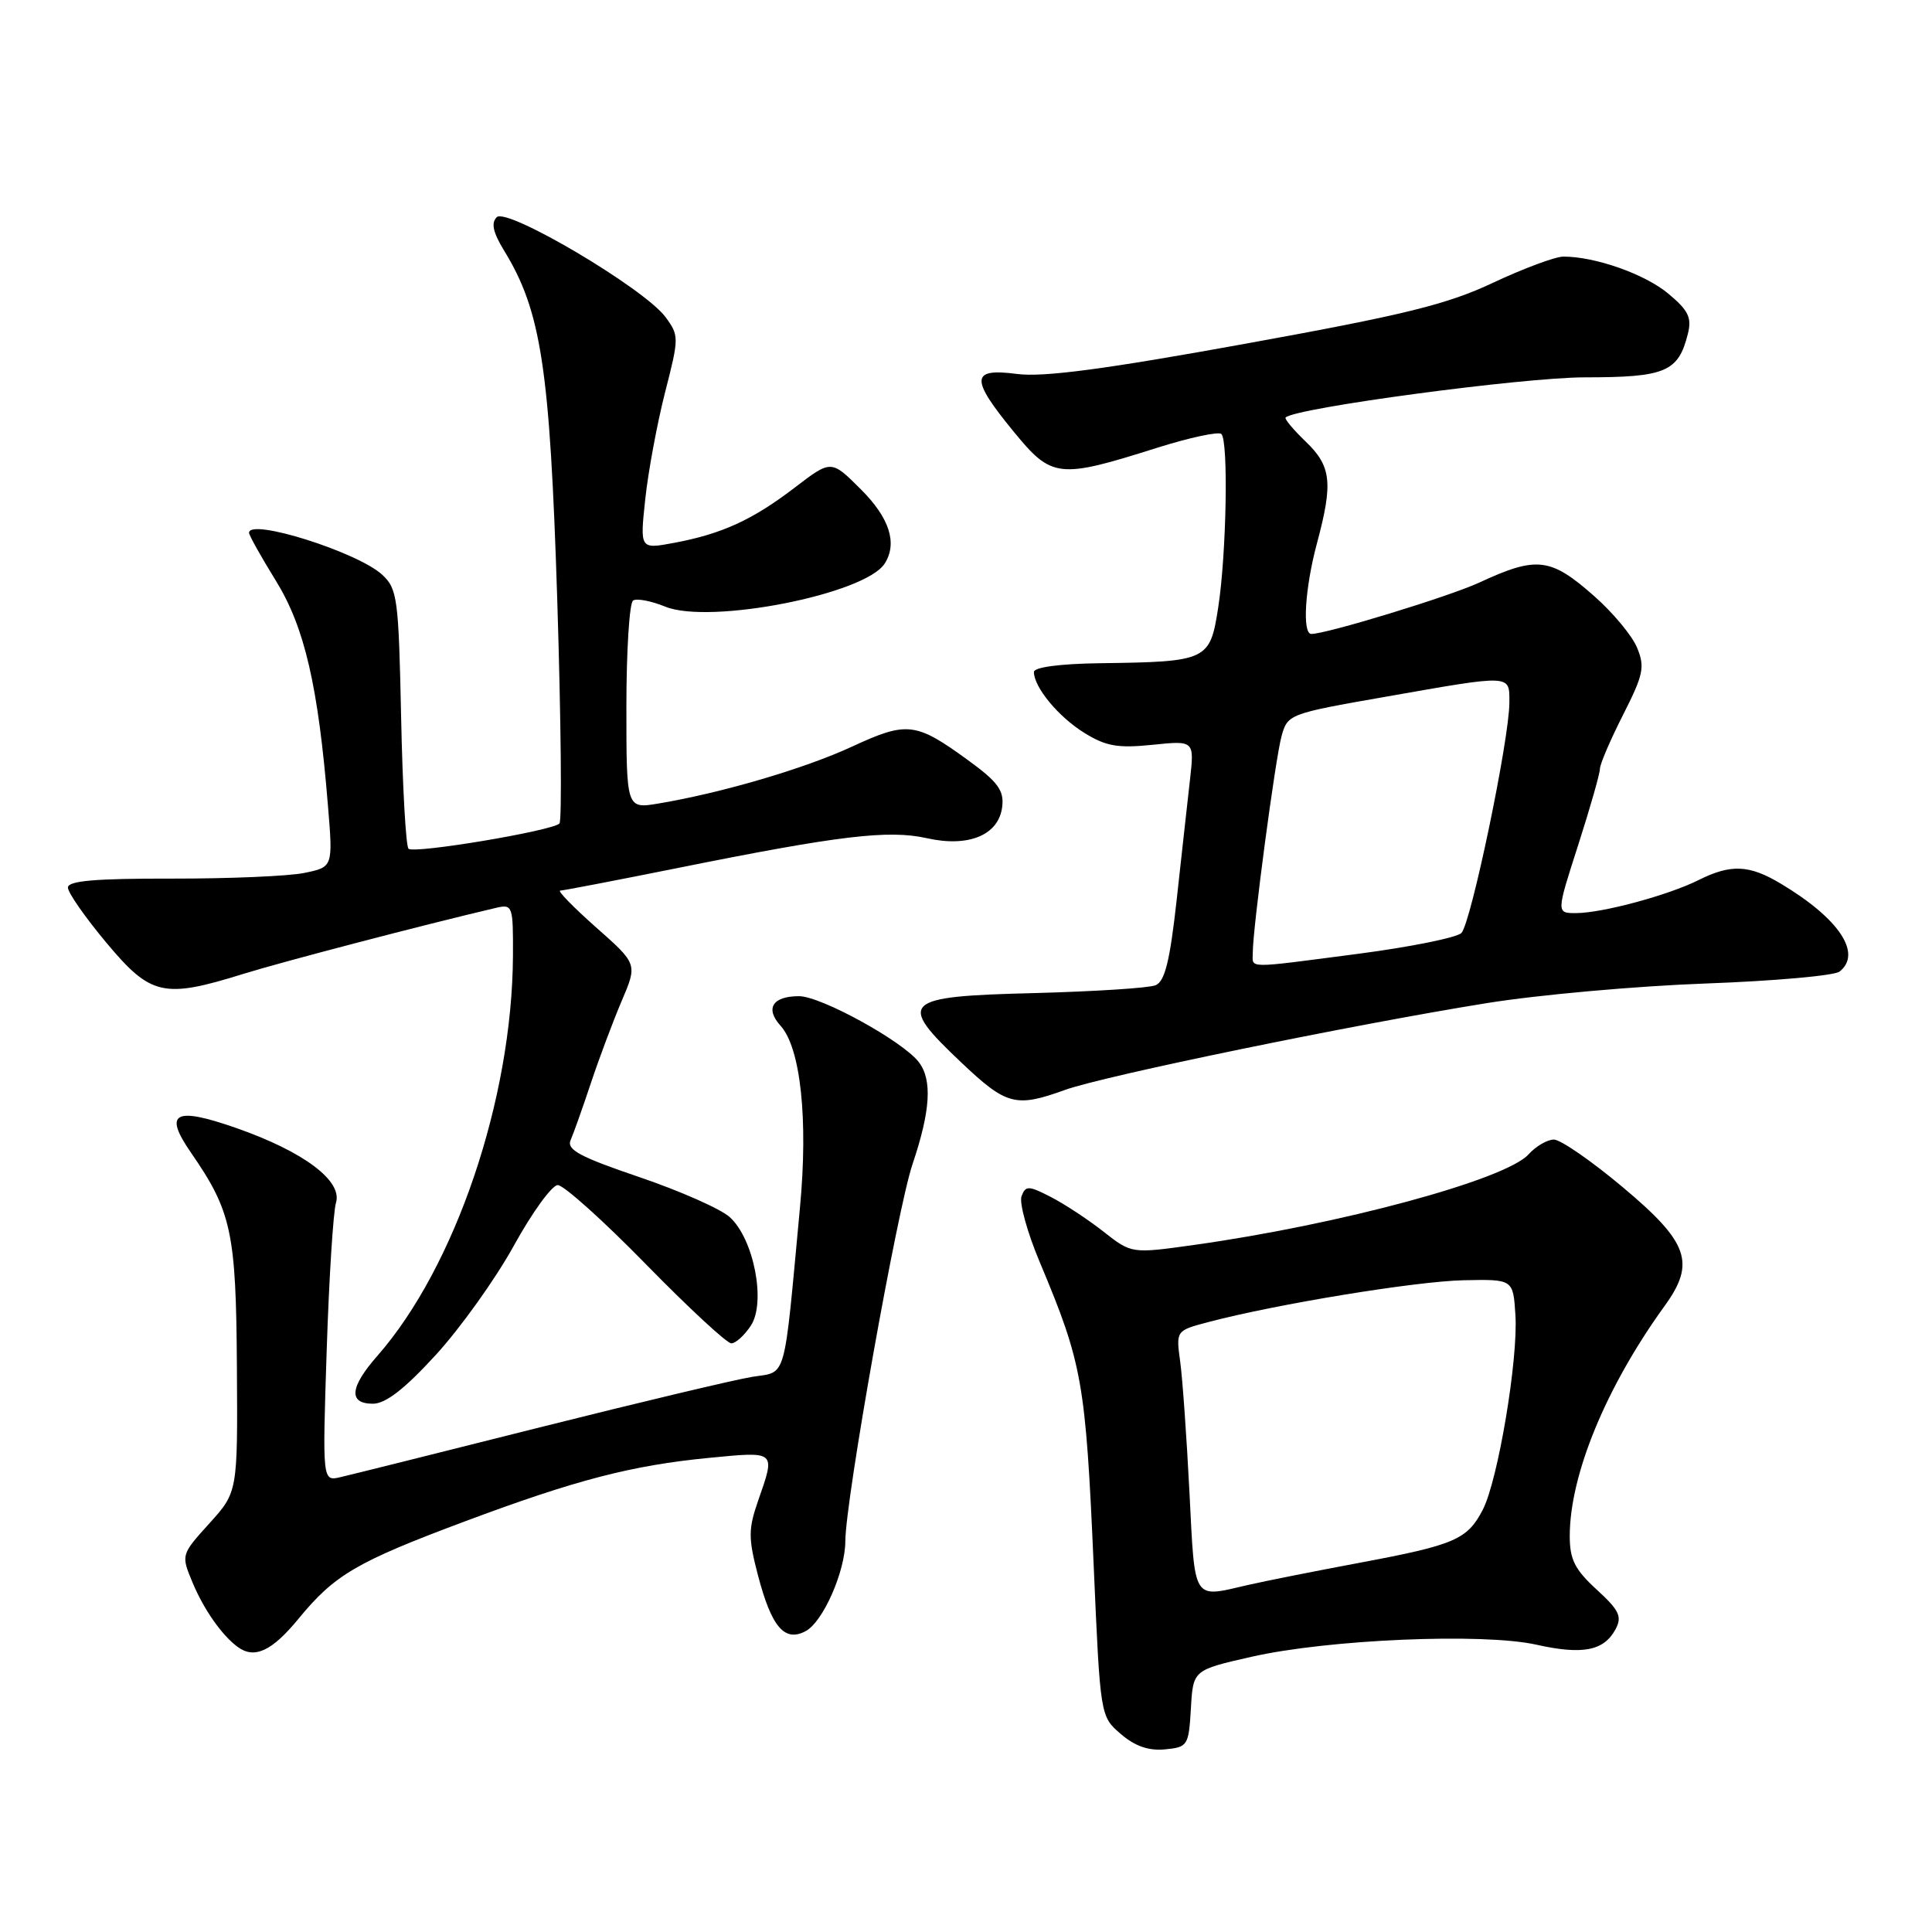 <?xml version="1.0" encoding="UTF-8" standalone="no"?>
<!DOCTYPE svg PUBLIC "-//W3C//DTD SVG 1.1//EN" "http://www.w3.org/Graphics/SVG/1.1/DTD/svg11.dtd" >
<svg xmlns="http://www.w3.org/2000/svg" xmlns:xlink="http://www.w3.org/1999/xlink" version="1.1" viewBox="0 0 256 256">
 <g >
 <path fill="currentColor"
d=" M 157.80 226.39 C 158.09 221.29 158.09 221.29 165.80 219.54 C 175.97 217.22 196.52 216.35 203.58 217.93 C 209.71 219.30 212.53 218.75 214.07 215.88 C 214.96 214.20 214.57 213.38 211.56 210.62 C 208.67 207.97 208.00 206.64 208.00 203.54 C 208.00 195.43 212.81 183.77 220.58 173.03 C 224.71 167.33 223.75 164.61 215.00 157.29 C 210.88 153.83 206.78 151.00 205.90 151.00 C 205.03 151.00 203.51 151.88 202.54 152.96 C 199.50 156.32 177.54 162.26 158.22 164.96 C 149.94 166.12 149.94 166.12 146.22 163.20 C 144.17 161.59 141.03 159.52 139.23 158.60 C 136.29 157.09 135.90 157.08 135.36 158.50 C 135.03 159.36 136.12 163.32 137.79 167.28 C 143.43 180.72 143.85 183.08 144.92 207.46 C 145.79 227.43 145.79 227.43 148.52 229.77 C 150.39 231.38 152.21 232.01 154.37 231.80 C 157.38 231.51 157.51 231.31 157.80 226.39 Z  M 39.54 214.51 C 44.34 208.66 47.22 206.97 61.55 201.61 C 76.31 196.09 83.69 194.17 94.00 193.17 C 102.88 192.31 102.77 192.22 100.47 198.81 C 99.15 202.61 99.14 203.78 100.43 208.72 C 102.23 215.60 103.96 217.63 106.76 216.13 C 109.06 214.90 111.99 208.24 112.01 204.23 C 112.03 198.74 118.88 160.29 120.91 154.27 C 123.30 147.18 123.55 143.10 121.75 140.74 C 119.65 137.98 108.79 132.00 105.87 132.00 C 102.36 132.00 101.35 133.63 103.43 135.92 C 106.09 138.86 107.10 148.31 106.00 160.00 C 103.81 183.47 104.31 181.69 99.67 182.44 C 97.42 182.80 84.76 185.81 71.54 189.13 C 58.32 192.46 46.42 195.43 45.11 195.73 C 42.72 196.29 42.72 196.29 43.29 178.89 C 43.60 169.33 44.16 160.54 44.52 159.37 C 45.41 156.47 40.23 152.59 31.31 149.47 C 23.13 146.61 21.63 147.42 25.29 152.71 C 30.69 160.53 31.28 163.26 31.39 181.10 C 31.50 197.70 31.50 197.70 27.74 201.86 C 23.98 206.02 23.98 206.02 25.53 209.73 C 27.02 213.29 29.41 216.70 31.50 218.23 C 33.71 219.86 36.04 218.78 39.54 214.51 Z  M 57.74 179.54 C 60.99 175.99 65.65 169.48 68.08 165.07 C 70.51 160.66 73.13 157.05 73.90 157.03 C 74.67 157.01 79.92 161.72 85.57 167.50 C 91.22 173.28 96.32 178.00 96.90 178.00 C 97.48 178.00 98.65 176.94 99.50 175.64 C 101.52 172.55 99.88 164.14 96.69 161.27 C 95.49 160.18 90.09 157.80 84.71 155.97 C 76.82 153.29 75.06 152.34 75.61 151.07 C 75.99 150.21 77.20 146.80 78.30 143.50 C 79.40 140.20 81.24 135.30 82.38 132.62 C 84.47 127.73 84.47 127.73 78.98 122.88 C 75.97 120.21 73.83 118.02 74.23 118.01 C 74.64 118.00 81.61 116.66 89.73 115.03 C 111.17 110.71 117.71 109.93 122.79 111.06 C 128.37 112.32 132.37 110.64 132.80 106.87 C 133.05 104.74 132.22 103.60 128.30 100.75 C 121.34 95.68 120.20 95.55 112.90 98.93 C 106.62 101.84 95.66 105.06 87.25 106.47 C 83.00 107.18 83.00 107.18 83.00 93.65 C 83.00 86.21 83.40 79.87 83.89 79.57 C 84.39 79.26 86.30 79.63 88.14 80.38 C 94.03 82.79 114.64 78.74 117.23 74.67 C 118.94 71.98 117.87 68.63 114.07 64.84 C 110.14 60.91 110.14 60.91 105.32 64.60 C 99.73 68.88 95.65 70.75 89.32 71.93 C 84.79 72.78 84.79 72.78 85.50 66.14 C 85.89 62.49 87.07 56.13 88.12 52.01 C 89.99 44.72 89.99 44.47 88.18 42.01 C 85.39 38.23 67.16 27.44 65.82 28.78 C 65.05 29.55 65.33 30.80 66.78 33.18 C 71.72 41.23 72.86 48.74 73.84 79.50 C 74.34 95.45 74.47 108.78 74.13 109.12 C 73.14 110.10 54.82 113.16 54.13 112.46 C 53.78 112.12 53.34 104.26 53.15 95.00 C 52.82 79.29 52.66 78.03 50.65 76.16 C 47.41 73.16 33.00 68.61 33.00 70.60 C 33.00 70.93 34.60 73.79 36.56 76.96 C 40.36 83.12 42.16 90.87 43.45 106.69 C 44.13 114.89 44.13 114.89 40.31 115.67 C 38.22 116.10 30.31 116.43 22.75 116.42 C 12.60 116.40 9.00 116.71 9.00 117.61 C 9.00 118.28 11.29 121.56 14.09 124.91 C 19.97 131.95 21.66 132.34 32.23 129.05 C 37.37 127.45 55.99 122.58 65.75 120.29 C 67.92 119.79 68.00 120.02 67.97 126.63 C 67.87 145.64 60.33 167.88 50.01 179.65 C 46.34 183.82 46.14 186.00 49.41 186.00 C 51.10 186.00 53.60 184.06 57.74 179.54 Z  M 141.12 144.42 C 146.30 142.55 179.26 135.77 197.00 132.92 C 203.88 131.81 216.93 130.65 226.00 130.32 C 235.07 129.99 243.06 129.28 243.75 128.74 C 246.78 126.35 243.70 121.72 236.00 117.11 C 231.79 114.58 229.36 114.47 225.08 116.61 C 221.04 118.63 212.35 120.97 208.86 120.99 C 206.21 121.00 206.21 121.00 209.11 112.00 C 210.70 107.05 212.00 102.49 212.00 101.87 C 212.00 101.25 213.38 98.04 215.06 94.73 C 217.77 89.39 217.98 88.37 216.92 85.82 C 216.27 84.23 213.70 81.15 211.22 78.97 C 205.44 73.87 203.63 73.66 196.00 77.20 C 192.05 79.03 175.80 84.00 173.76 84.00 C 172.53 84.00 172.91 77.93 174.50 72.00 C 176.66 63.97 176.41 61.77 173.01 58.51 C 171.37 56.93 170.17 55.50 170.35 55.32 C 171.61 54.05 201.83 50.00 210.01 50.00 C 220.69 50.00 222.39 49.28 223.65 44.24 C 224.19 42.09 223.73 41.13 221.06 38.91 C 217.96 36.32 211.39 34.00 207.16 34.00 C 206.09 34.00 201.90 35.56 197.85 37.46 C 191.74 40.34 186.18 41.71 165.00 45.55 C 146.39 48.93 138.22 50.01 134.75 49.55 C 128.61 48.75 128.53 50.14 134.33 57.21 C 139.38 63.37 140.25 63.47 153.34 59.33 C 157.66 57.97 161.48 57.15 161.84 57.51 C 162.79 58.45 162.51 73.44 161.42 80.49 C 160.33 87.54 160.01 87.69 145.75 87.88 C 140.46 87.95 137.00 88.41 137.00 89.04 C 137.00 91.06 140.26 95.00 143.68 97.11 C 146.55 98.89 148.13 99.16 152.71 98.69 C 158.26 98.12 158.26 98.12 157.68 103.31 C 157.36 106.16 156.56 113.31 155.92 119.19 C 155.02 127.35 154.35 130.04 153.12 130.55 C 152.23 130.92 144.97 131.38 137.00 131.59 C 119.47 132.03 118.80 132.68 127.40 140.81 C 133.37 146.46 134.58 146.78 141.12 144.42 Z  M 157.61 197.75 C 157.24 190.46 156.69 182.66 156.38 180.41 C 155.82 176.31 155.82 176.31 160.16 175.17 C 169.14 172.80 187.57 169.78 193.92 169.64 C 200.50 169.50 200.50 169.50 200.80 174.24 C 201.18 180.12 198.49 196.14 196.48 200.04 C 194.44 203.99 192.77 204.71 180.29 207.05 C 174.36 208.16 167.61 209.50 165.31 210.03 C 157.96 211.73 158.35 212.35 157.61 197.75 Z  M 166.00 126.22 C 166.00 123.01 168.98 100.57 169.81 97.55 C 170.61 94.64 170.80 94.56 183.56 92.33 C 200.47 89.36 200.00 89.34 200.00 93.09 C 200.00 97.95 194.91 122.37 193.64 123.63 C 193.01 124.24 186.88 125.48 180.00 126.38 C 164.81 128.36 166.00 128.37 166.00 126.22 Z "/>
</g>
</svg>